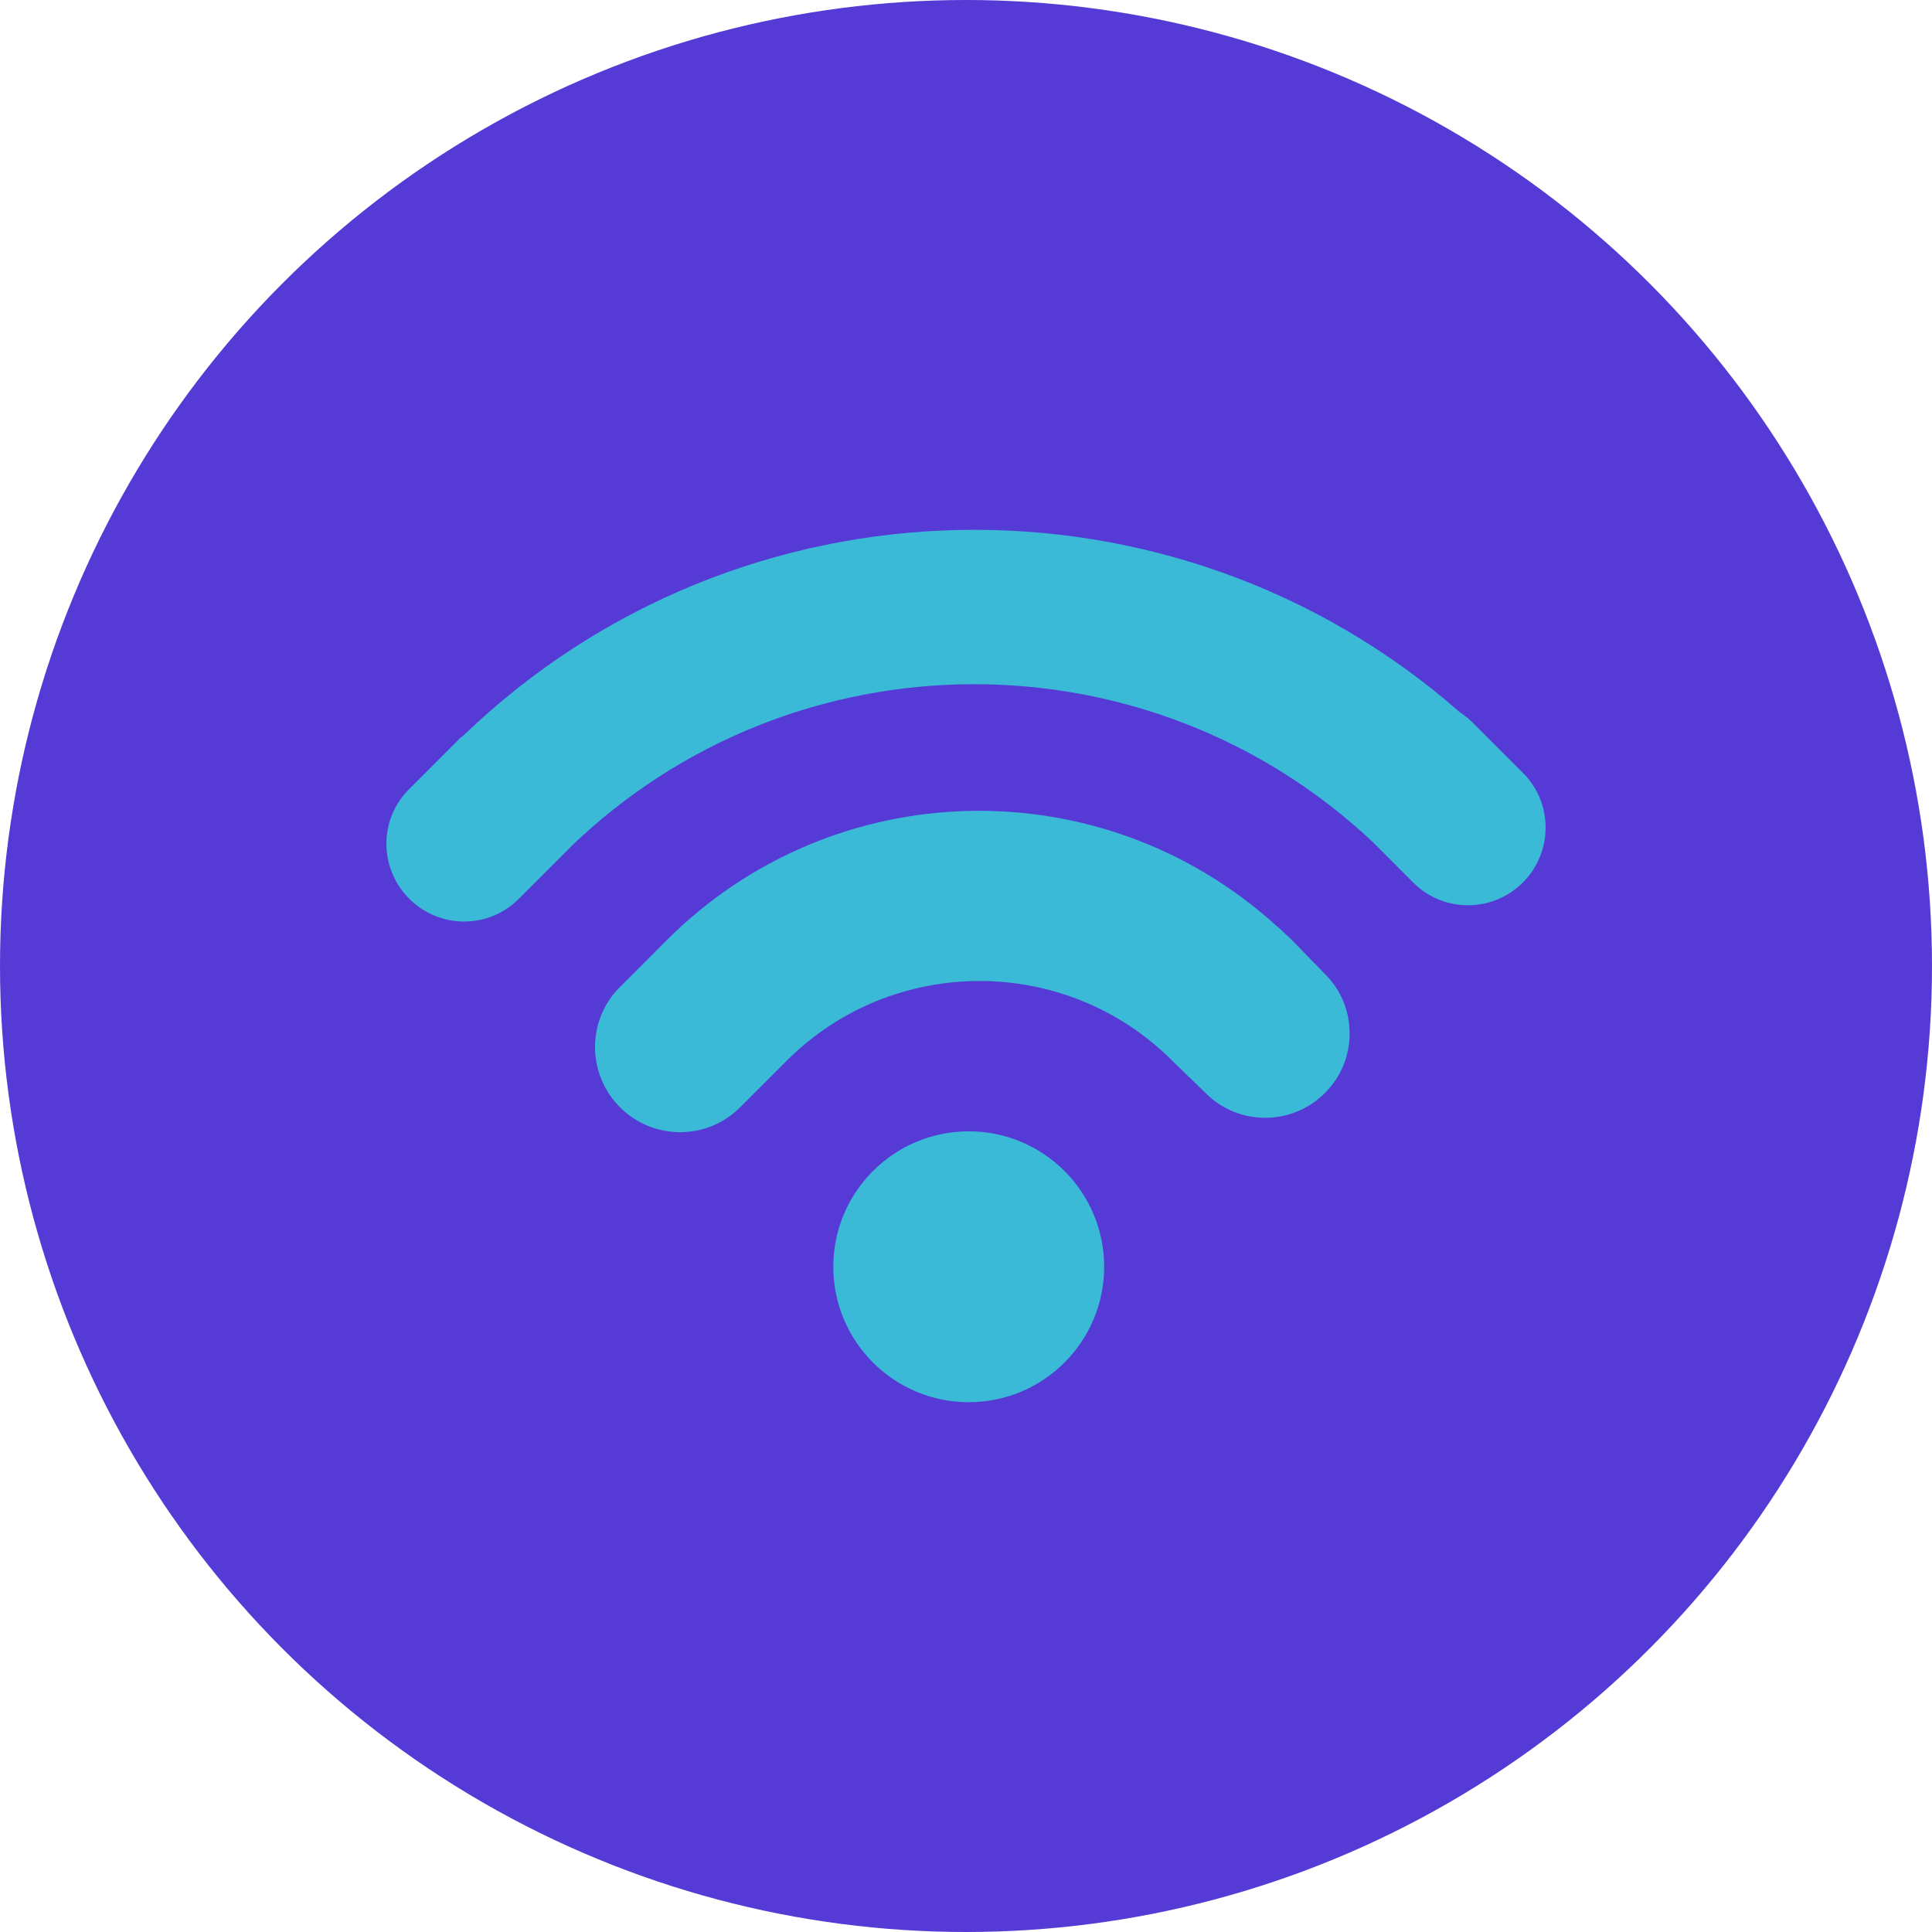 <svg width="45" height="45" viewBox="0 0 45 45" fill="none" xmlns="http://www.w3.org/2000/svg">
<circle cx="22.5" cy="22.5" r="22.5" fill="#563AD6"/>
<g clip-path="url(#clip0)">
<path d="M22.564 32.66C24.306 32.66 25.718 31.248 25.718 29.506C25.718 27.763 24.306 26.351 22.564 26.351C20.822 26.351 19.409 27.763 19.409 29.506C19.409 31.248 20.822 32.66 22.564 32.66Z" fill="#3ABAD6"/>
<path d="M30.102 21.906C30.055 21.858 30.006 21.815 29.958 21.771L29.816 21.637C29.793 21.612 29.767 21.594 29.737 21.57C25.658 17.865 19.416 18.012 15.523 21.904L15.067 22.362L14.435 22.994C13.665 23.764 13.669 25.018 14.44 25.79C15.212 26.563 16.467 26.564 17.235 25.795L18.325 24.705C20.801 22.231 24.827 22.231 27.302 24.704L28.088 25.466C28.85 26.228 30.093 26.226 30.859 25.459C31.23 25.09 31.434 24.597 31.435 24.073C31.436 23.552 31.235 23.059 30.864 22.691L30.102 21.906Z" fill="#3ABAD6"/>
<path d="M35.476 18.006L34.821 17.351C34.818 17.349 34.817 17.345 34.812 17.343L34.294 16.823C34.203 16.734 34.104 16.656 34 16.588C27.352 10.751 17.241 10.931 10.805 17.122C10.774 17.151 10.738 17.171 10.707 17.202L9.524 18.386C8.822 19.087 8.826 20.227 9.532 20.933C10.236 21.638 11.377 21.643 12.079 20.94L13.262 19.758C13.27 19.747 13.276 19.738 13.284 19.732C18.489 14.704 26.745 14.673 31.991 19.629L32.922 20.561C33.623 21.262 34.766 21.26 35.471 20.555C36.174 19.849 36.177 18.707 35.476 18.006Z" fill="#3ABAD6"/>
</g>
<defs>
<clipPath id="clip0">
<rect width="27" height="27" fill="white" transform="translate(9 9)"/>
</clipPath>
</defs>
</svg>
